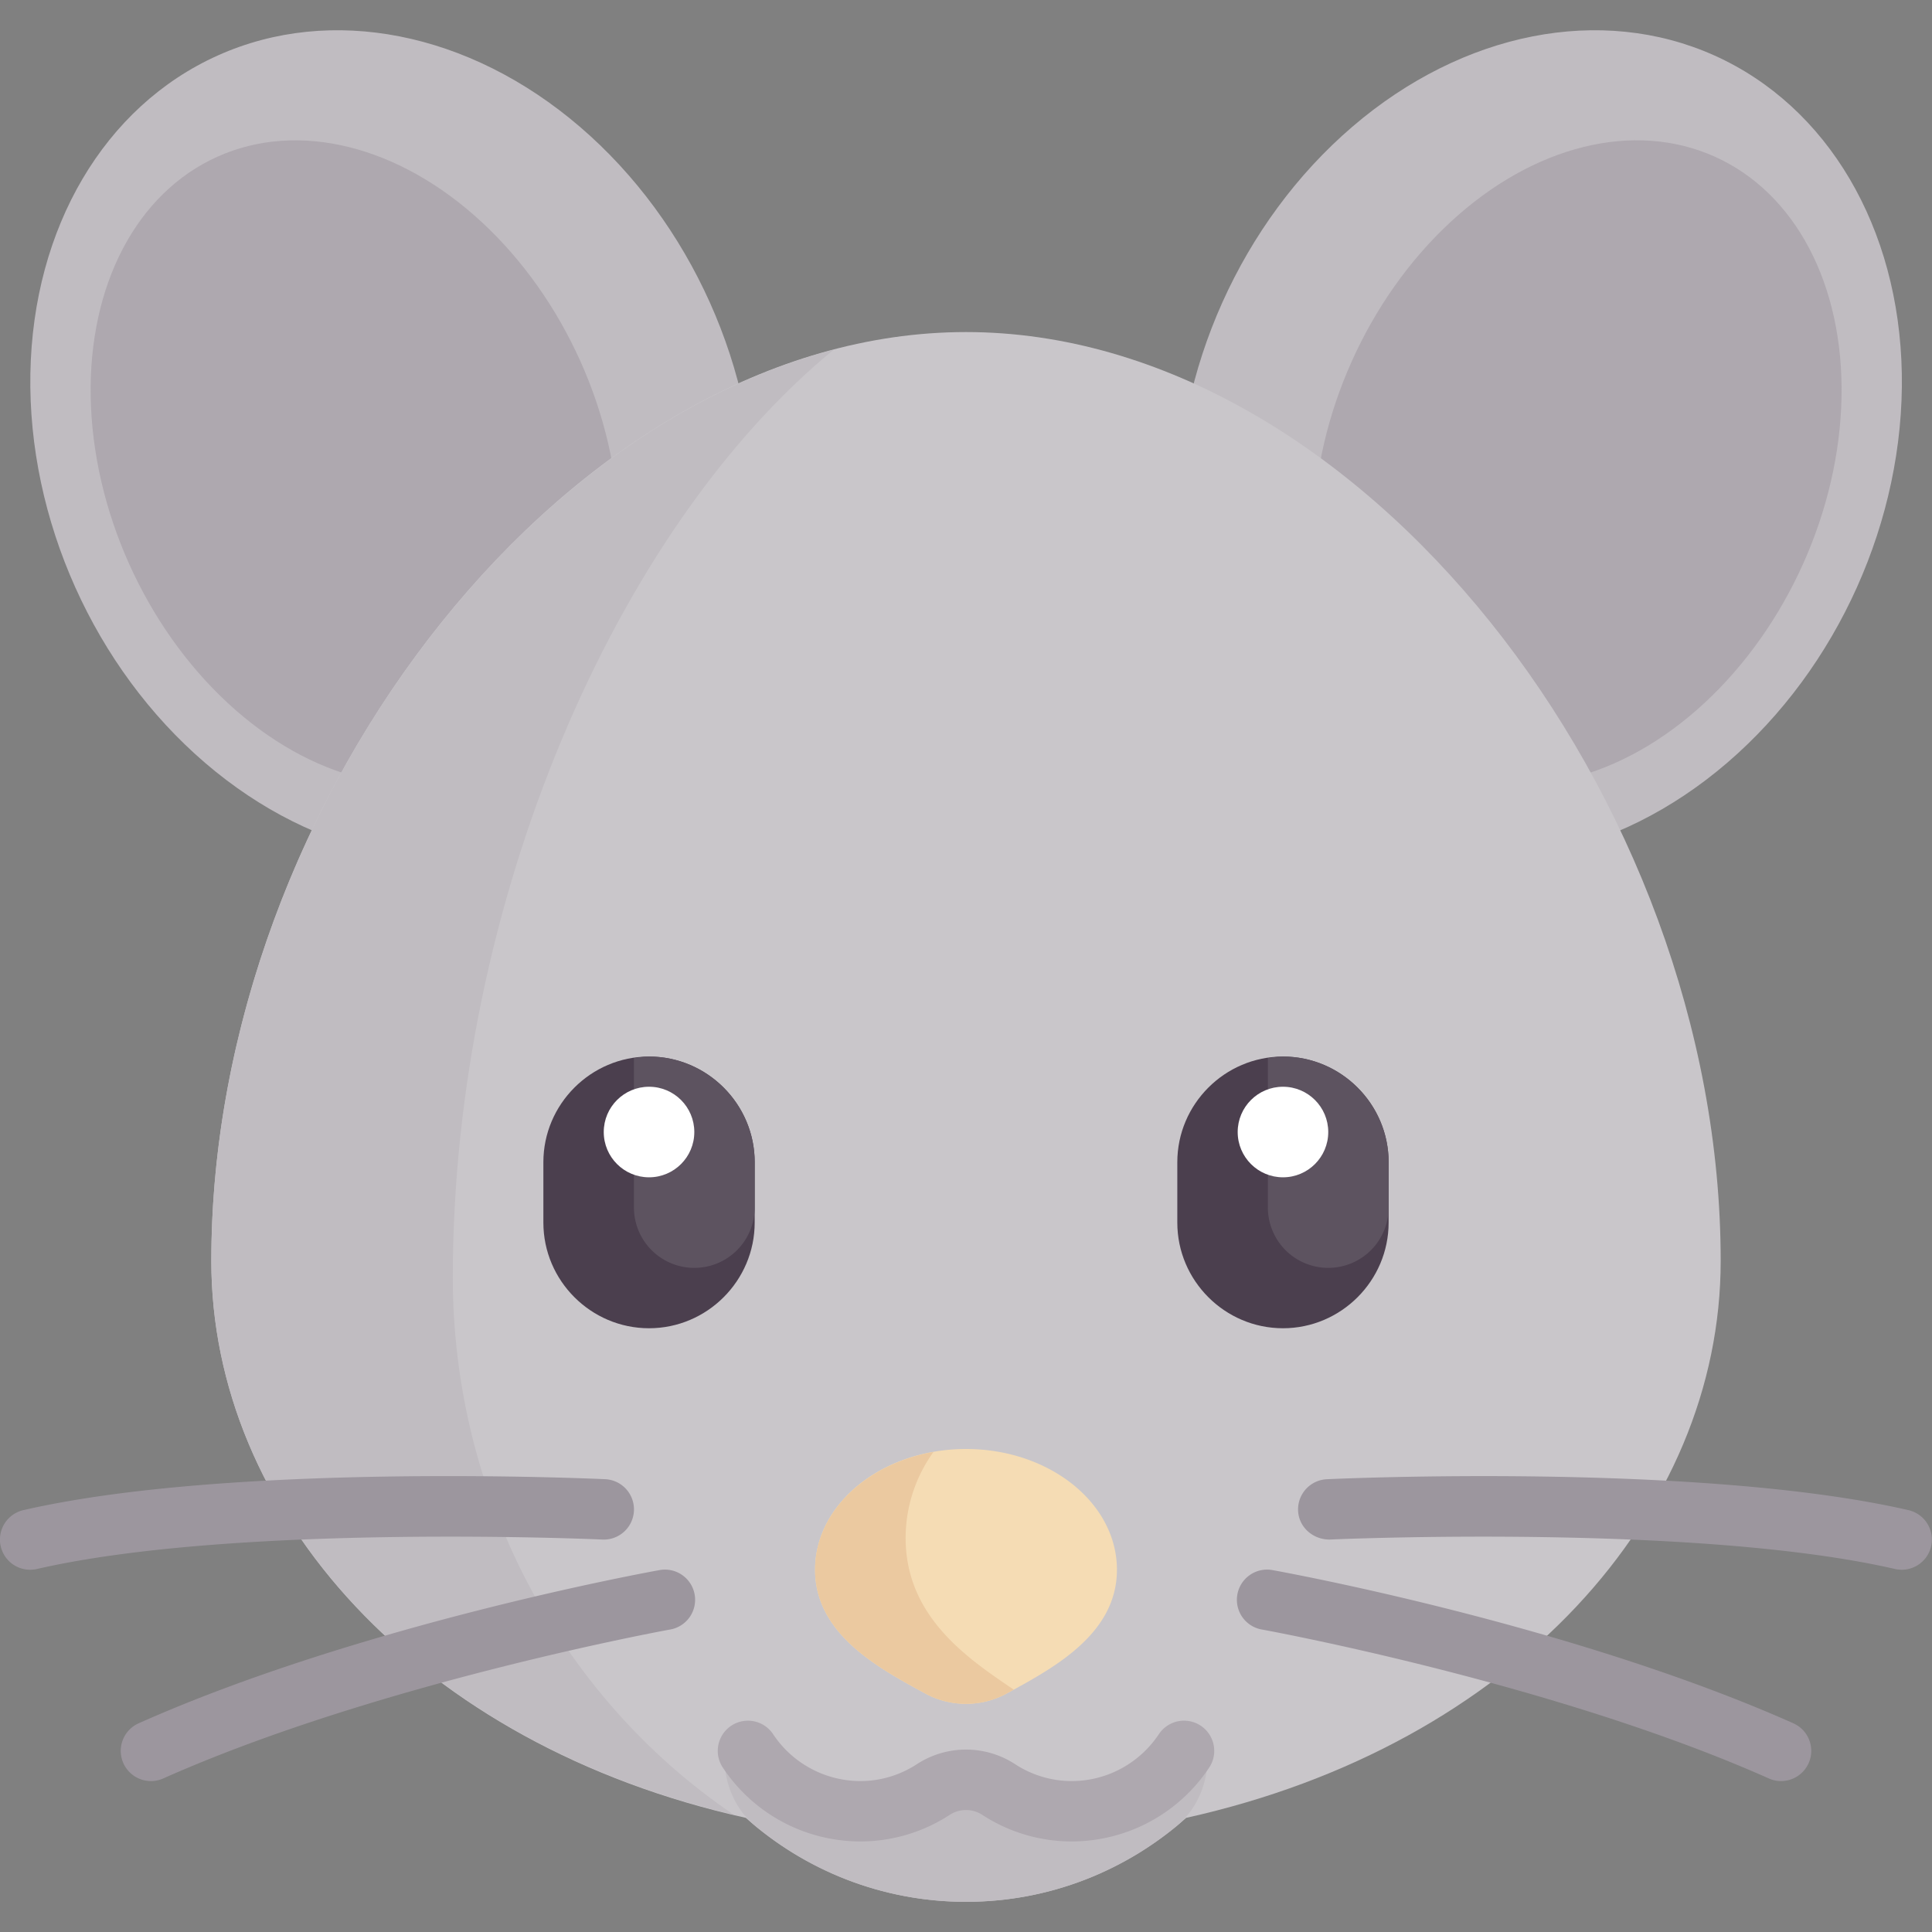 <svg xmlns="http://www.w3.org/2000/svg" viewBox="0 0 512 512"><rect x="0" y="0" width="512" height="512" fill="#808080" stroke="none"/><ellipse cx="408.03" cy="117.91" fill="#c0bcc1" rx="113.11" ry="92.17" transform="rotate(114.17 408.03 117.9)"/><ellipse cx="418.04" cy="122.58" fill="#aea8af" rx="88.86" ry="65.55" transform="rotate(114.17 418.04 122.58)"/><ellipse cx="104.02" cy="117.91" fill="#c0bcc1" rx="113.11" ry="92.17" transform="rotate(-114.17 104.02 117.9)"/><ellipse cx="94.02" cy="122.59" fill="#aea8af" rx="88.86" ry="65.55" transform="rotate(-114.17 94.02 122.59)"/><path fill="#c9c6ca" d="M456 334.15C456 211.08 360 88 256 88S56 211.08 56 334.15c0 66.78 54.8 128.32 141.65 147.6C213.2 495.55 233.58 504 256 504s42.8-8.45 58.35-22.25C401.2 462.47 456 400.93 456 334.15z"/><g fill="#c0bcc1"><path d="M120 338.56c0-99.28 43.19-198.52 100.92-245.88C131.4 116.11 56 225.1 56 334.15c0 65.94 53.48 126.69 138.44 146.77C147.8 449.3 120 395.69 120 338.56z"/><path d="M288 475.25h-64l-32-9.39c0 6.94 2.87 13.7 8.22 18.1A87.42 87.42 0 0 0 256 504c21.2 0 40.6-7.54 55.78-20.04 5.35-4.4 8.22-11.16 8.22-18.1l-32 9.39z"/></g><path fill="#f5dcb4" d="M256 384c22.1 0 40 14.33 40 32 0 17.04-16.81 26.02-28.94 32.65a22.63 22.63 0 0 1-22.12 0C232.81 442.02 216 433.05 216 416c0-17.67 17.9-32 40-32z"/><path fill="#aea8af" d="M284 488a43.32 43.32 0 0 1-23.6-6.99 7.92 7.92 0 0 0-8.8 0A43.32 43.32 0 0 1 228 488a43.76 43.76 0 0 1-36.44-19.56 8 8 0 1 1 13.31-8.88A27.8 27.8 0 0 0 228 472c5.29 0 10.44-1.53 14.9-4.42a23.83 23.83 0 0 1 26.2 0A27.37 27.37 0 0 0 284 472c9.28 0 17.93-4.65 23.12-12.44a8 8 0 1 1 13.32 8.88A43.75 43.75 0 0 1 284 488z"/><path fill="#9c969e" d="M472 472c-1.1 0-2.2-.22-3.26-.7-56.8-25.29-133.4-39.29-134.16-39.43a8 8 0 1 1 2.84-15.74c3.2.58 79.23 14.47 137.83 40.56A8 8 0 0 1 472 472zm32-56c-.59 0-1.2-.07-1.8-.2-52.62-12.12-148.86-7.85-149.83-7.8-4.37.02-8.16-3.22-8.36-7.63a8 8 0 0 1 7.62-8.36c4.03-.19 99.42-4.4 154.16 8.2A8 8 0 0 1 504 416zM40 472a8 8 0 0 1-3.25-15.31c58.6-26.1 134.62-39.98 137.83-40.56a8 8 0 1 1 2.84 15.74c-.77.14-77.36 14.14-134.16 39.44a8.2 8.2 0 0 1-3.25.7zM8 416a8 8 0 0 1-1.79-15.8c54.73-12.6 150.12-8.38 154.16-8.2a8 8 0 1 1-.74 16c-.97-.06-97.23-4.31-149.83 7.8-.6.13-1.21.2-1.8.2z"/><path fill="#4b3f4e" d="M172 352c-15.4 0-28-12.6-28-28v-16c0-15.4 12.6-28 28-28s28 12.6 28 28v16c0 15.4-12.6 28-28 28z"/><path fill="#5d5360" d="M172 280c-1.37 0-2.68.21-4 .4V320a16 16 0 0 0 32 0v-12c0-15.4-12.6-28-28-28z"/><circle cx="172" cy="300" r="12" fill="#fff"/><path fill="#4b3f4e" d="M340 352c-15.4 0-28-12.6-28-28v-16c0-15.4 12.6-28 28-28s28 12.6 28 28v16c0 15.4-12.6 28-28 28z"/><path fill="#5d5360" d="M340 280c-1.37 0-2.68.21-4 .4V320a16 16 0 0 0 32 0v-12c0-15.4-12.6-28-28-28z"/><circle cx="340" cy="300" r="12" fill="#fff"/><path fill="#ebc9a0" d="M240 407.58a39.1 39.1 0 0 1 7.38-22.8C229.44 387.95 216 400.7 216 416c0 17.04 16.81 26.02 28.94 32.65a22.63 22.63 0 0 0 22.12 0l1.6-.88c-12.12-8.19-28.66-19.27-28.66-40.2z"/></svg>